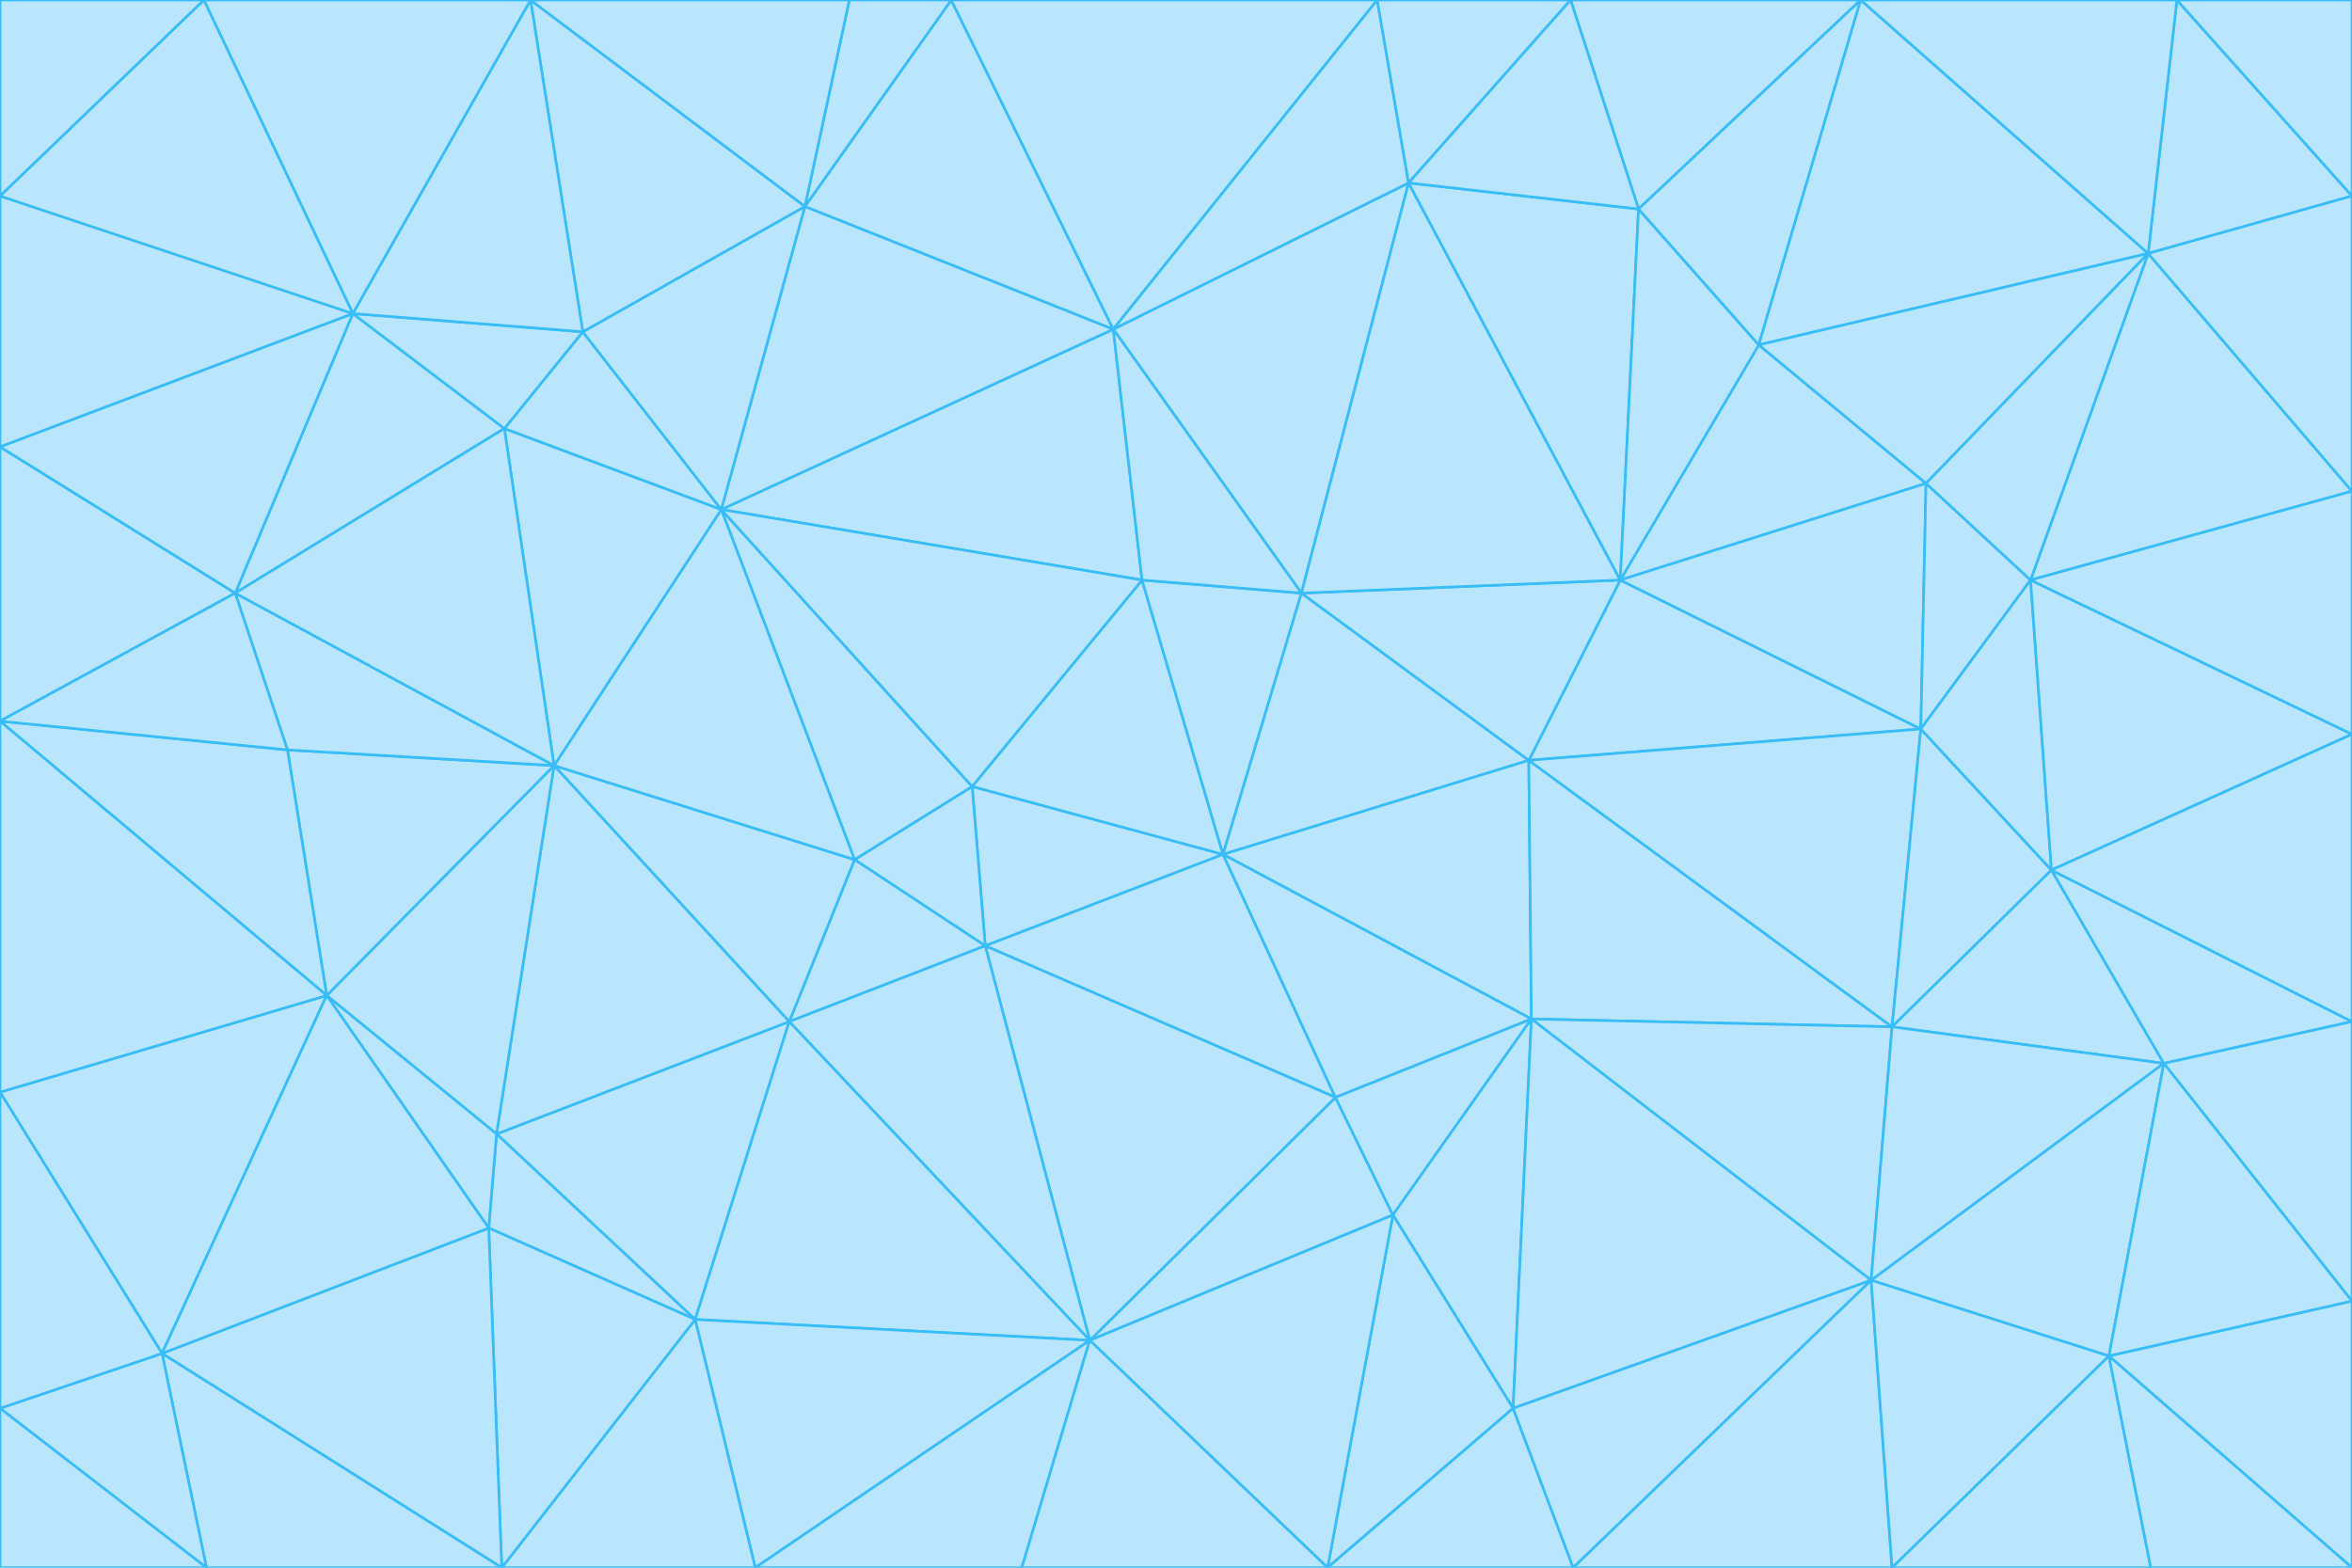 <svg id="visual" viewBox="0 0 900 600" width="900" height="600" xmlns="http://www.w3.org/2000/svg" xmlns:xlink="http://www.w3.org/1999/xlink" version="1.1"><g stroke-width="1" stroke-linejoin="bevel"><path d="M468 327L372 301L377 362Z" fill="#bae6fd" stroke="#38bdf8"></path><path d="M372 301L327 329L377 362Z" fill="#bae6fd" stroke="#38bdf8"></path><path d="M468 327L437 222L372 301Z" fill="#bae6fd" stroke="#38bdf8"></path><path d="M372 301L276 195L327 329Z" fill="#bae6fd" stroke="#38bdf8"></path><path d="M468 327L498 227L437 222Z" fill="#bae6fd" stroke="#38bdf8"></path><path d="M327 329L302 391L377 362Z" fill="#bae6fd" stroke="#38bdf8"></path><path d="M377 362L511 420L468 327Z" fill="#bae6fd" stroke="#38bdf8"></path><path d="M533 465L511 420L417 513Z" fill="#bae6fd" stroke="#38bdf8"></path><path d="M468 327L585 291L498 227Z" fill="#bae6fd" stroke="#38bdf8"></path><path d="M586 390L585 291L468 327Z" fill="#bae6fd" stroke="#38bdf8"></path><path d="M417 513L511 420L377 362Z" fill="#bae6fd" stroke="#38bdf8"></path><path d="M511 420L586 390L468 327Z" fill="#bae6fd" stroke="#38bdf8"></path><path d="M533 465L586 390L511 420Z" fill="#bae6fd" stroke="#38bdf8"></path><path d="M302 391L417 513L377 362Z" fill="#bae6fd" stroke="#38bdf8"></path><path d="M426 126L276 195L437 222Z" fill="#bae6fd" stroke="#38bdf8"></path><path d="M437 222L276 195L372 301Z" fill="#bae6fd" stroke="#38bdf8"></path><path d="M327 329L212 293L302 391Z" fill="#bae6fd" stroke="#38bdf8"></path><path d="M539 70L426 126L498 227Z" fill="#bae6fd" stroke="#38bdf8"></path><path d="M498 227L426 126L437 222Z" fill="#bae6fd" stroke="#38bdf8"></path><path d="M276 195L212 293L327 329Z" fill="#bae6fd" stroke="#38bdf8"></path><path d="M735 279L620 222L585 291Z" fill="#bae6fd" stroke="#38bdf8"></path><path d="M585 291L620 222L498 227Z" fill="#bae6fd" stroke="#38bdf8"></path><path d="M190 434L266 505L302 391Z" fill="#bae6fd" stroke="#38bdf8"></path><path d="M302 391L266 505L417 513Z" fill="#bae6fd" stroke="#38bdf8"></path><path d="M212 293L190 434L302 391Z" fill="#bae6fd" stroke="#38bdf8"></path><path d="M533 465L579 539L586 390Z" fill="#bae6fd" stroke="#38bdf8"></path><path d="M586 390L724 393L585 291Z" fill="#bae6fd" stroke="#38bdf8"></path><path d="M508 600L579 539L533 465Z" fill="#bae6fd" stroke="#38bdf8"></path><path d="M508 600L533 465L417 513Z" fill="#bae6fd" stroke="#38bdf8"></path><path d="M190 434L187 470L266 505Z" fill="#bae6fd" stroke="#38bdf8"></path><path d="M426 126L308 79L276 195Z" fill="#bae6fd" stroke="#38bdf8"></path><path d="M276 195L193 164L212 293Z" fill="#bae6fd" stroke="#38bdf8"></path><path d="M289 600L417 513L266 505Z" fill="#bae6fd" stroke="#38bdf8"></path><path d="M289 600L391 600L417 513Z" fill="#bae6fd" stroke="#38bdf8"></path><path d="M223 127L193 164L276 195Z" fill="#bae6fd" stroke="#38bdf8"></path><path d="M212 293L125 381L190 434Z" fill="#bae6fd" stroke="#38bdf8"></path><path d="M190 434L125 381L187 470Z" fill="#bae6fd" stroke="#38bdf8"></path><path d="M308 79L223 127L276 195Z" fill="#bae6fd" stroke="#38bdf8"></path><path d="M620 222L539 70L498 227Z" fill="#bae6fd" stroke="#38bdf8"></path><path d="M426 126L364 0L308 79Z" fill="#bae6fd" stroke="#38bdf8"></path><path d="M391 600L508 600L417 513Z" fill="#bae6fd" stroke="#38bdf8"></path><path d="M110 287L125 381L212 293Z" fill="#bae6fd" stroke="#38bdf8"></path><path d="M192 600L289 600L266 505Z" fill="#bae6fd" stroke="#38bdf8"></path><path d="M90 227L110 287L212 293Z" fill="#bae6fd" stroke="#38bdf8"></path><path d="M716 490L724 393L586 390Z" fill="#bae6fd" stroke="#38bdf8"></path><path d="M620 222L627 80L539 70Z" fill="#bae6fd" stroke="#38bdf8"></path><path d="M724 393L735 279L585 291Z" fill="#bae6fd" stroke="#38bdf8"></path><path d="M737 185L673 132L620 222Z" fill="#bae6fd" stroke="#38bdf8"></path><path d="M673 132L627 80L620 222Z" fill="#bae6fd" stroke="#38bdf8"></path><path d="M508 600L602 600L579 539Z" fill="#bae6fd" stroke="#38bdf8"></path><path d="M579 539L716 490L586 390Z" fill="#bae6fd" stroke="#38bdf8"></path><path d="M527 0L364 0L426 126Z" fill="#bae6fd" stroke="#38bdf8"></path><path d="M308 79L203 0L223 127Z" fill="#bae6fd" stroke="#38bdf8"></path><path d="M527 0L426 126L539 70Z" fill="#bae6fd" stroke="#38bdf8"></path><path d="M364 0L325 0L308 79Z" fill="#bae6fd" stroke="#38bdf8"></path><path d="M135 120L90 227L193 164Z" fill="#bae6fd" stroke="#38bdf8"></path><path d="M602 600L716 490L579 539Z" fill="#bae6fd" stroke="#38bdf8"></path><path d="M724 393L785 333L735 279Z" fill="#bae6fd" stroke="#38bdf8"></path><path d="M135 120L193 164L223 127Z" fill="#bae6fd" stroke="#38bdf8"></path><path d="M193 164L90 227L212 293Z" fill="#bae6fd" stroke="#38bdf8"></path><path d="M0 418L62 518L125 381Z" fill="#bae6fd" stroke="#38bdf8"></path><path d="M601 0L527 0L539 70Z" fill="#bae6fd" stroke="#38bdf8"></path><path d="M203 0L135 120L223 127Z" fill="#bae6fd" stroke="#38bdf8"></path><path d="M712 0L601 0L627 80Z" fill="#bae6fd" stroke="#38bdf8"></path><path d="M735 279L737 185L620 222Z" fill="#bae6fd" stroke="#38bdf8"></path><path d="M187 470L192 600L266 505Z" fill="#bae6fd" stroke="#38bdf8"></path><path d="M62 518L192 600L187 470Z" fill="#bae6fd" stroke="#38bdf8"></path><path d="M828 407L785 333L724 393Z" fill="#bae6fd" stroke="#38bdf8"></path><path d="M735 279L777 222L737 185Z" fill="#bae6fd" stroke="#38bdf8"></path><path d="M785 333L777 222L735 279Z" fill="#bae6fd" stroke="#38bdf8"></path><path d="M712 0L627 80L673 132Z" fill="#bae6fd" stroke="#38bdf8"></path><path d="M712 0L673 132L822 97Z" fill="#bae6fd" stroke="#38bdf8"></path><path d="M627 80L601 0L539 70Z" fill="#bae6fd" stroke="#38bdf8"></path><path d="M325 0L203 0L308 79Z" fill="#bae6fd" stroke="#38bdf8"></path><path d="M0 276L125 381L110 287Z" fill="#bae6fd" stroke="#38bdf8"></path><path d="M125 381L62 518L187 470Z" fill="#bae6fd" stroke="#38bdf8"></path><path d="M602 600L724 600L716 490Z" fill="#bae6fd" stroke="#38bdf8"></path><path d="M716 490L828 407L724 393Z" fill="#bae6fd" stroke="#38bdf8"></path><path d="M807 519L828 407L716 490Z" fill="#bae6fd" stroke="#38bdf8"></path><path d="M785 333L900 281L777 222Z" fill="#bae6fd" stroke="#38bdf8"></path><path d="M0 171L0 276L90 227Z" fill="#bae6fd" stroke="#38bdf8"></path><path d="M90 227L0 276L110 287Z" fill="#bae6fd" stroke="#38bdf8"></path><path d="M0 171L90 227L135 120Z" fill="#bae6fd" stroke="#38bdf8"></path><path d="M0 276L0 418L125 381Z" fill="#bae6fd" stroke="#38bdf8"></path><path d="M62 518L79 600L192 600Z" fill="#bae6fd" stroke="#38bdf8"></path><path d="M0 539L79 600L62 518Z" fill="#bae6fd" stroke="#38bdf8"></path><path d="M724 600L807 519L716 490Z" fill="#bae6fd" stroke="#38bdf8"></path><path d="M822 97L673 132L737 185Z" fill="#bae6fd" stroke="#38bdf8"></path><path d="M0 75L0 171L135 120Z" fill="#bae6fd" stroke="#38bdf8"></path><path d="M0 418L0 539L62 518Z" fill="#bae6fd" stroke="#38bdf8"></path><path d="M900 188L822 97L777 222Z" fill="#bae6fd" stroke="#38bdf8"></path><path d="M777 222L822 97L737 185Z" fill="#bae6fd" stroke="#38bdf8"></path><path d="M203 0L78 0L135 120Z" fill="#bae6fd" stroke="#38bdf8"></path><path d="M900 391L785 333L828 407Z" fill="#bae6fd" stroke="#38bdf8"></path><path d="M900 391L900 281L785 333Z" fill="#bae6fd" stroke="#38bdf8"></path><path d="M78 0L0 75L135 120Z" fill="#bae6fd" stroke="#38bdf8"></path><path d="M900 498L900 391L828 407Z" fill="#bae6fd" stroke="#38bdf8"></path><path d="M724 600L823 600L807 519Z" fill="#bae6fd" stroke="#38bdf8"></path><path d="M807 519L900 498L828 407Z" fill="#bae6fd" stroke="#38bdf8"></path><path d="M0 539L0 600L79 600Z" fill="#bae6fd" stroke="#38bdf8"></path><path d="M900 281L900 188L777 222Z" fill="#bae6fd" stroke="#38bdf8"></path><path d="M900 600L900 498L807 519Z" fill="#bae6fd" stroke="#38bdf8"></path><path d="M78 0L0 0L0 75Z" fill="#bae6fd" stroke="#38bdf8"></path><path d="M900 75L833 0L822 97Z" fill="#bae6fd" stroke="#38bdf8"></path><path d="M822 97L833 0L712 0Z" fill="#bae6fd" stroke="#38bdf8"></path><path d="M900 188L900 75L822 97Z" fill="#bae6fd" stroke="#38bdf8"></path><path d="M823 600L900 600L807 519Z" fill="#bae6fd" stroke="#38bdf8"></path><path d="M900 75L900 0L833 0Z" fill="#bae6fd" stroke="#38bdf8"></path></g></svg>